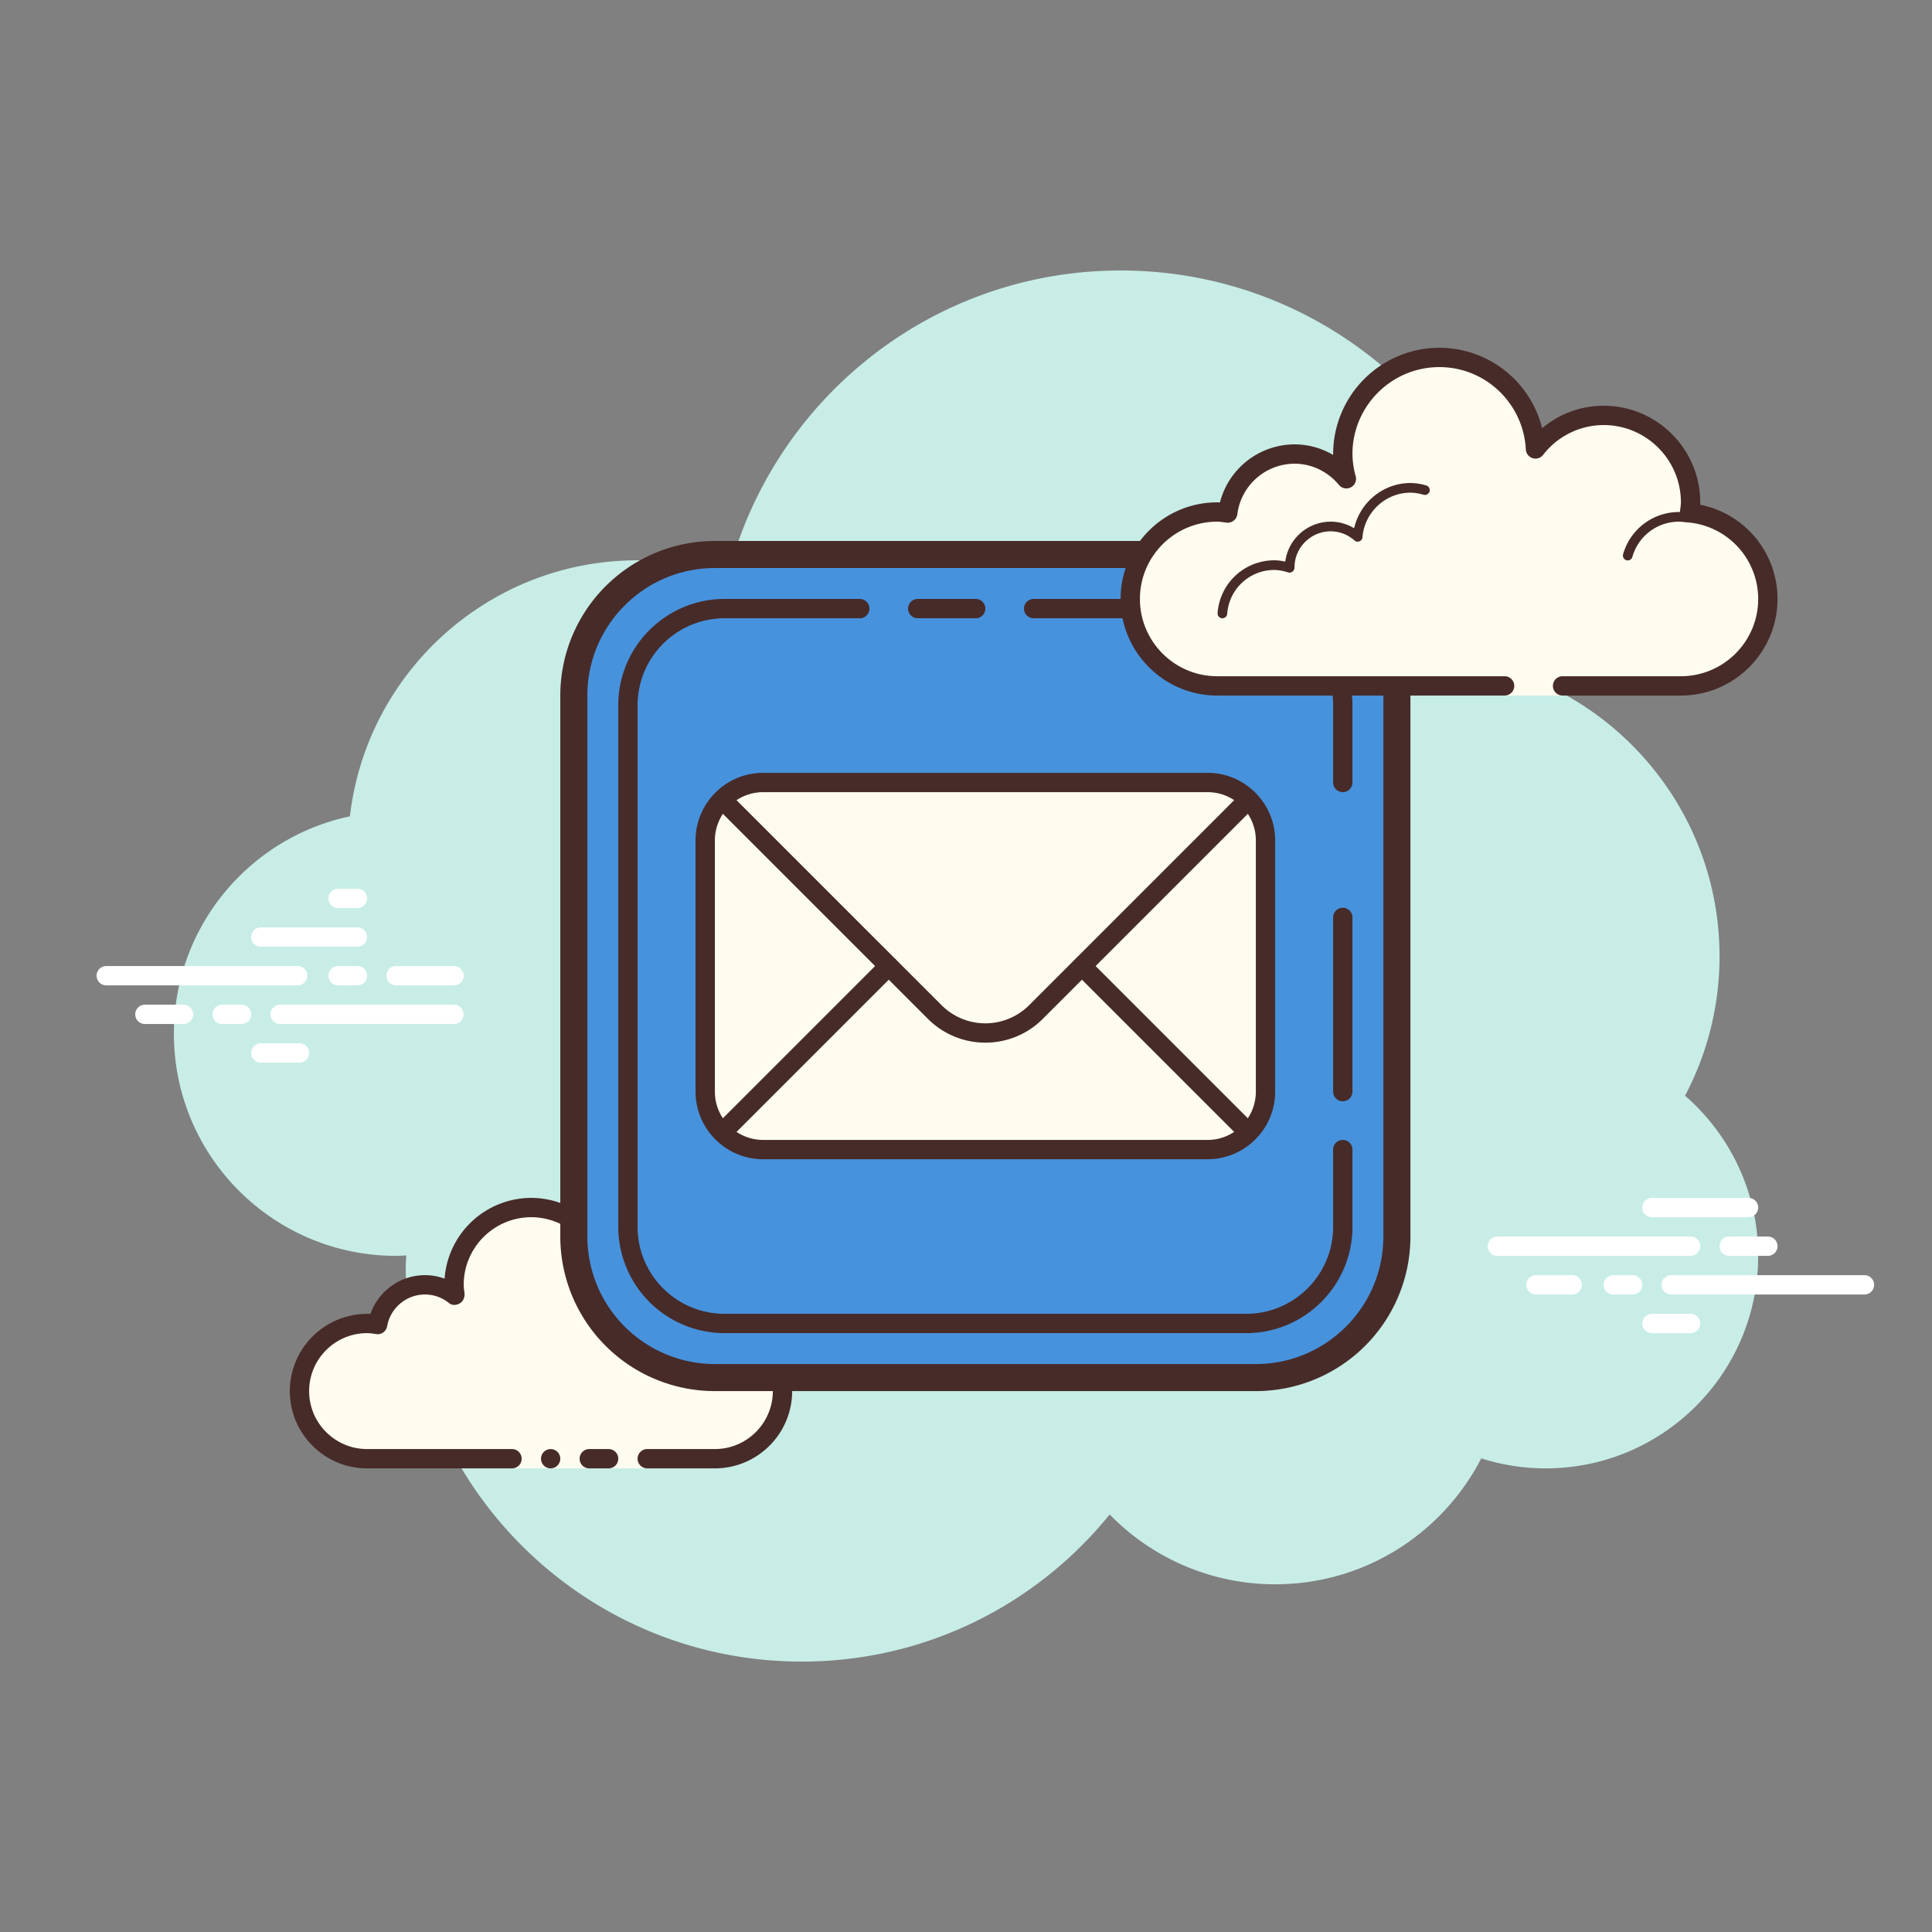 <svg xmlns="http://www.w3.org/2000/svg" width="500" height="500" viewBox="0 0 255.99 255.99"><rect x="0" y="0" width="255.99" height="255.99" fill="#808080" stroke="none"/><g fill="none" stroke-miterlimit="10" font-family="none" font-size="none" font-weight="none" style="mix-blend-mode:normal" text-anchor="none" transform="scale(2.56)"><path fill="#c7ede6" d="M87.215 56.71A15.423 15.423 0 0 0 89 49.5c0-6.621-4.159-12.257-10.001-14.478L79 35c0-11.598-9.402-21-21-21-9.784 0-17.981 6.701-20.313 15.757A14.982 14.982 0 0 0 33 29c-7.692 0-14.023 5.793-14.89 13.252C12.906 43.353 9 47.969 9 53.5 9 59.851 14.149 65 20.5 65c.177 0 .352-.012.526-.022-.004.175-.026.346-.026.522C21 76.822 30.178 86 41.5 86c6.437 0 12.175-2.972 15.934-7.614A11.948 11.948 0 0 0 66 82c4.65 0 8.674-2.65 10.666-6.518 1.052.335 2.171.518 3.334.518 6.075 0 11-4.925 11-11 0-3.311-1.47-6.273-3.785-8.29z"/><path fill="#fdfcef" d="M33.5 75.5H37a3.5 3.5 0 0 0 3.5-3.5 3.489 3.489 0 0 0-3.055-3.455c.028-.179.055-.358.055-.545a3.5 3.5 0 0 0-3.5-3.5c-1.032 0-1.95.455-2.59 1.165a3.999 3.999 0 0 0-7.91.835c0 .191.03.374.056.558A2.473 2.473 0 0 0 22 66.5a2.496 2.496 0 0 0-2.455 2.055A3.495 3.495 0 0 0 19 68.5a3.5 3.5 0 1 0 0 7h7.5v.5h7z"/><path fill="#472b29" d="M35.25 71a.25.25 0 0 1-.25-.25 2.22 2.22 0 0 1 2.218-2.218c.034.009.737-.001 1.244.136a.25.25 0 0 1-.13.482c-.444-.12-1.1-.12-1.113-.118A1.72 1.72 0 0 0 35.5 70.75a.25.25 0 0 1-.25.25z"/><circle cx="28.5" cy="75.5" r=".5" fill="#472b29"/><path fill="#472b29" d="M37 76h-3.5a.5.5 0 0 1 0-1H37c1.654 0 3-1.346 3-3a2.996 2.996 0 0 0-2.618-2.959.502.502 0 0 1-.43-.573c.023-.154.048-.308.048-.468 0-1.654-1.346-3-3-3-.85 0-1.638.355-2.219 1a.498.498 0 0 1-.86-.231A3.514 3.514 0 0 0 27.5 63c-1.93 0-3.5 1.57-3.5 3.5 0 .143.021.28.041.418.029.203-.063.438-.242.54-.179.102-.396.118-.556-.01A1.97 1.97 0 0 0 22 67c-.966 0-1.792.691-1.963 1.644a.498.498 0 0 1-.569.405C19.314 69.025 19.16 69 19 69c-1.654 0-3 1.346-3 3s1.346 3 3 3h7.5a.5.5 0 0 1 0 1H19c-2.206 0-4-1.794-4-4a4.004 4.004 0 0 1 4.174-3.994A2.993 2.993 0 0 1 22 66c.349 0 .689.061 1.011.18A4.506 4.506 0 0 1 27.5 62a4.523 4.523 0 0 1 4.153 2.774A3.979 3.979 0 0 1 34 64a4.004 4.004 0 0 1 3.996 4.142A3.999 3.999 0 0 1 41 72c0 2.206-1.794 4-4 4z"/><path fill="#472b29" d="M31.5 75h-1a.5.5 0 0 0 0 1h1a.5.5 0 0 0 0-1z"/><path fill="#fff" d="M15.405 51H5.5a.5.5 0 0 1 0-1h9.905a.5.5 0 0 1 0 1zM18.5 51h-1a.5.5 0 0 1 0-1h1a.5.5 0 0 1 0 1zM23.491 53H14.5a.5.5 0 0 1 0-1h8.991a.5.5 0 0 1 0 1zM12.5 53h-1a.5.5 0 0 1 0-1h1a.5.5 0 0 1 0 1zM9.5 53h-2a.5.5 0 0 1 0-1h2a.5.5 0 0 1 0 1zM15.5 55h-2a.5.5 0 0 1 0-1h2a.5.5 0 0 1 0 1zM18.5 46h-1a.5.5 0 0 0 0 1h1a.5.5 0 0 0 0-1zM18.5 48h-5a.5.5 0 0 0 0 1h5a.5.5 0 0 0 0-1zM23.5 50h-3a.5.5 0 0 0 0 1h3a.5.5 0 0 0 0-1zM87.5 65h-10a.5.5 0 0 1 0-1h10a.5.5 0 0 1 0 1zM91.5 65h-2a.5.5 0 0 1 0-1h2a.5.5 0 0 1 0 1zM96.5 67h-10a.5.5 0 0 1 0-1h10a.5.5 0 0 1 0 1zM84.5 67h-1a.5.5 0 0 1 0-1h1a.5.5 0 0 1 0 1zM81.375 67H79.5a.5.5 0 0 1 0-1h1.875a.5.5 0 0 1 0 1zM90.5 63h-5a.5.5 0 0 1 0-1h5a.5.5 0 0 1 0 1zM87.5 69h-2a.5.5 0 0 1 0-1h2a.5.5 0 0 1 0 1z"/><path fill="#4792dd" d="M29.989 64.011V35.989a7 7 0 0 1 7-7h28.023a7 7 0 0 1 7 7v28.023a7 7 0 0 1-7 7H36.989a7.001 7.001 0 0 1-7-7.001z"/><path fill="#472b29" d="M65 29.4c3.639 0 6.6 2.961 6.6 6.6v28c0 3.639-2.961 6.6-6.6 6.6H37a6.608 6.608 0 0 1-6.6-6.6V36c0-3.639 2.961-6.6 6.6-6.6h28m0-1.4H37a8 8 0 0 0-8 8v28a8 8 0 0 0 8 8h28a8 8 0 0 0 8-8V36a8 8 0 0 0-8-8z"/><path fill="#472b29" d="M69.5 41a.5.5 0 0 1-.5-.5v-4c0-2.481-2.019-4.5-4.5-4.5h-11a.5.5 0 0 1 0-1h11c3.032 0 5.5 2.467 5.5 5.5v4a.5.5 0 0 1-.5.5zM69.5 57a.5.5 0 0 1-.5-.5v-9.016a.5.5 0 0 1 1 0V56.5a.5.5 0 0 1-.5.5zM64.5 69h-27a5.506 5.506 0 0 1-5.5-5.5v-27c0-3.033 2.468-5.5 5.5-5.5h7a.5.5 0 0 1 0 1h-7a4.505 4.505 0 0 0-4.5 4.5v27c0 2.481 2.019 4.5 4.5 4.5h27c2.481 0 4.5-2.019 4.5-4.5v-4a.5.5 0 0 1 1 0v4c0 3.033-2.468 5.5-5.5 5.5zM50.5 32h-3a.5.5 0 0 1 0-1h3a.5.5 0 0 1 0 1z"/><path fill="#fdfcef" d="M62.5 59.5h-23a3 3 0 0 1-3-3v-13a3 3 0 0 1 3-3h23a3 3 0 0 1 3 3v13a3 3 0 0 1-3 3z"/><path fill="#472b29" d="M62.5 60h-23c-1.93 0-3.5-1.57-3.5-3.5v-13c0-1.93 1.57-3.5 3.5-3.5h23c1.93 0 3.5 1.57 3.5 3.5v13c0 1.93-1.57 3.5-3.5 3.5zm-23-19a2.503 2.503 0 0 0-2.5 2.5v13c0 1.378 1.121 2.5 2.5 2.5h23c1.379 0 2.5-1.122 2.5-2.5v-13c0-1.378-1.121-2.5-2.5-2.5z"/><path fill="#472b29" d="M51 53.965a4.192 4.192 0 0 1-2.97-1.228L37.146 41.854a.5.5 0 0 1 .707-.707L48.737 52.03a3.204 3.204 0 0 0 4.525 0l10.884-10.884a.5.5 0 0 1 .707.707L53.97 52.737A4.187 4.187 0 0 1 51 53.965z"/><path fill="#472b29" d="M37.5 59a.5.5 0 0 1-.354-.853l8.5-8.5a.5.5 0 0 1 .707.707l-8.5 8.5A.498.498 0 0 1 37.5 59zM64.5 59a.502.502 0 0 1-.354-.146l-8.5-8.5a.5.5 0 0 1 .707-.707l8.5 8.5A.5.5 0 0 1 64.5 59z"/><path fill="#fdfcef" d="M80.875 35.5H87a4.5 4.5 0 0 0 4.5-4.5c0-2.333-1.782-4.229-4.055-4.455.022-.181.055-.358.055-.545a4.5 4.5 0 0 0-4.5-4.5c-1.438 0-2.703.686-3.527 1.736-.14-2.636-2.302-4.736-4.973-4.736a5 5 0 0 0-5 5c0 .446.077.87.187 1.282A3.477 3.477 0 0 0 67 23.5a3.489 3.489 0 0 0-3.455 3.055c-.181-.022-.358-.055-.545-.055a4.5 4.5 0 0 0 0 9h14.875v.5h3z"/><path fill="#472b29" d="M74.5 18a5.506 5.506 0 0 0-5.5 5.5v.047A3.933 3.933 0 0 0 67 23a3.998 3.998 0 0 0-3.858 3.005A2.22 2.22 0 0 0 63 26c-2.757 0-5 2.243-5 5s2.243 5 5 5h14.875a.5.5 0 0 0 0-1H63c-2.206 0-4-1.794-4-4s1.794-4 4-4c.117 0 .23.017.343.032l.141.019a.502.502 0 0 0 .557-.433A2.996 2.996 0 0 1 67 24c.885 0 1.723.401 2.301 1.1a.503.503 0 0 0 .614.126.5.5 0 0 0 .254-.573A4.45 4.45 0 0 1 70 23.5c0-2.481 2.019-4.5 4.5-4.5 2.381 0 4.347 1.872 4.474 4.263a.5.5 0 0 0 .893.282A3.97 3.97 0 0 1 83 22c2.206 0 4 1.794 4 4 0 .117-.017.23-.032.343l-.019.141a.5.5 0 0 0 .446.558A3.976 3.976 0 0 1 91 31c0 2.206-1.794 4-4 4h-6.125a.5.5 0 0 0 0 1H87c2.757 0 5-2.243 5-5a4.966 4.966 0 0 0-4.003-4.877L88 26c0-2.757-2.243-5-5-5a4.932 4.932 0 0 0-3.183 1.164A5.486 5.486 0 0 0 74.5 18z"/><path fill="#472b29" d="M73 25c-1.403 0-2.609.999-2.913 2.341A2.344 2.344 0 0 0 68.875 27a2.377 2.377 0 0 0-2.353 2.068 2.628 2.628 0 0 0-.584-.068 2.94 2.94 0 0 0-2.918 2.732.25.25 0 0 0 .231.268h.018a.25.25 0 0 0 .249-.232 2.44 2.44 0 0 1 2.419-2.268c.229 0 .47.042.738.127.022.007.045.01.067.01a.26.26 0 0 0 .258-.262c0-1.034.841-1.875 1.875-1.875.447 0 .885.168 1.231.473a.252.252 0 0 0 .165.063.231.231 0 0 0 .093-.019.247.247 0 0 0 .155-.212C70.623 26.512 71.712 25.5 73 25.5c.208 0 .425.034.682.107a.25.25 0 0 0 .137-.481A2.94 2.94 0 0 0 73 25zM86.883 26.5a3.007 3.007 0 0 0-2.874 2.182.25.25 0 1 0 .481.136A2.505 2.505 0 0 1 86.883 27c.117 0 .23.014.342.029a.251.251 0 0 0 .281-.214.249.249 0 0 0-.214-.281 3.063 3.063 0 0 0-.409-.034z"/></g></svg>